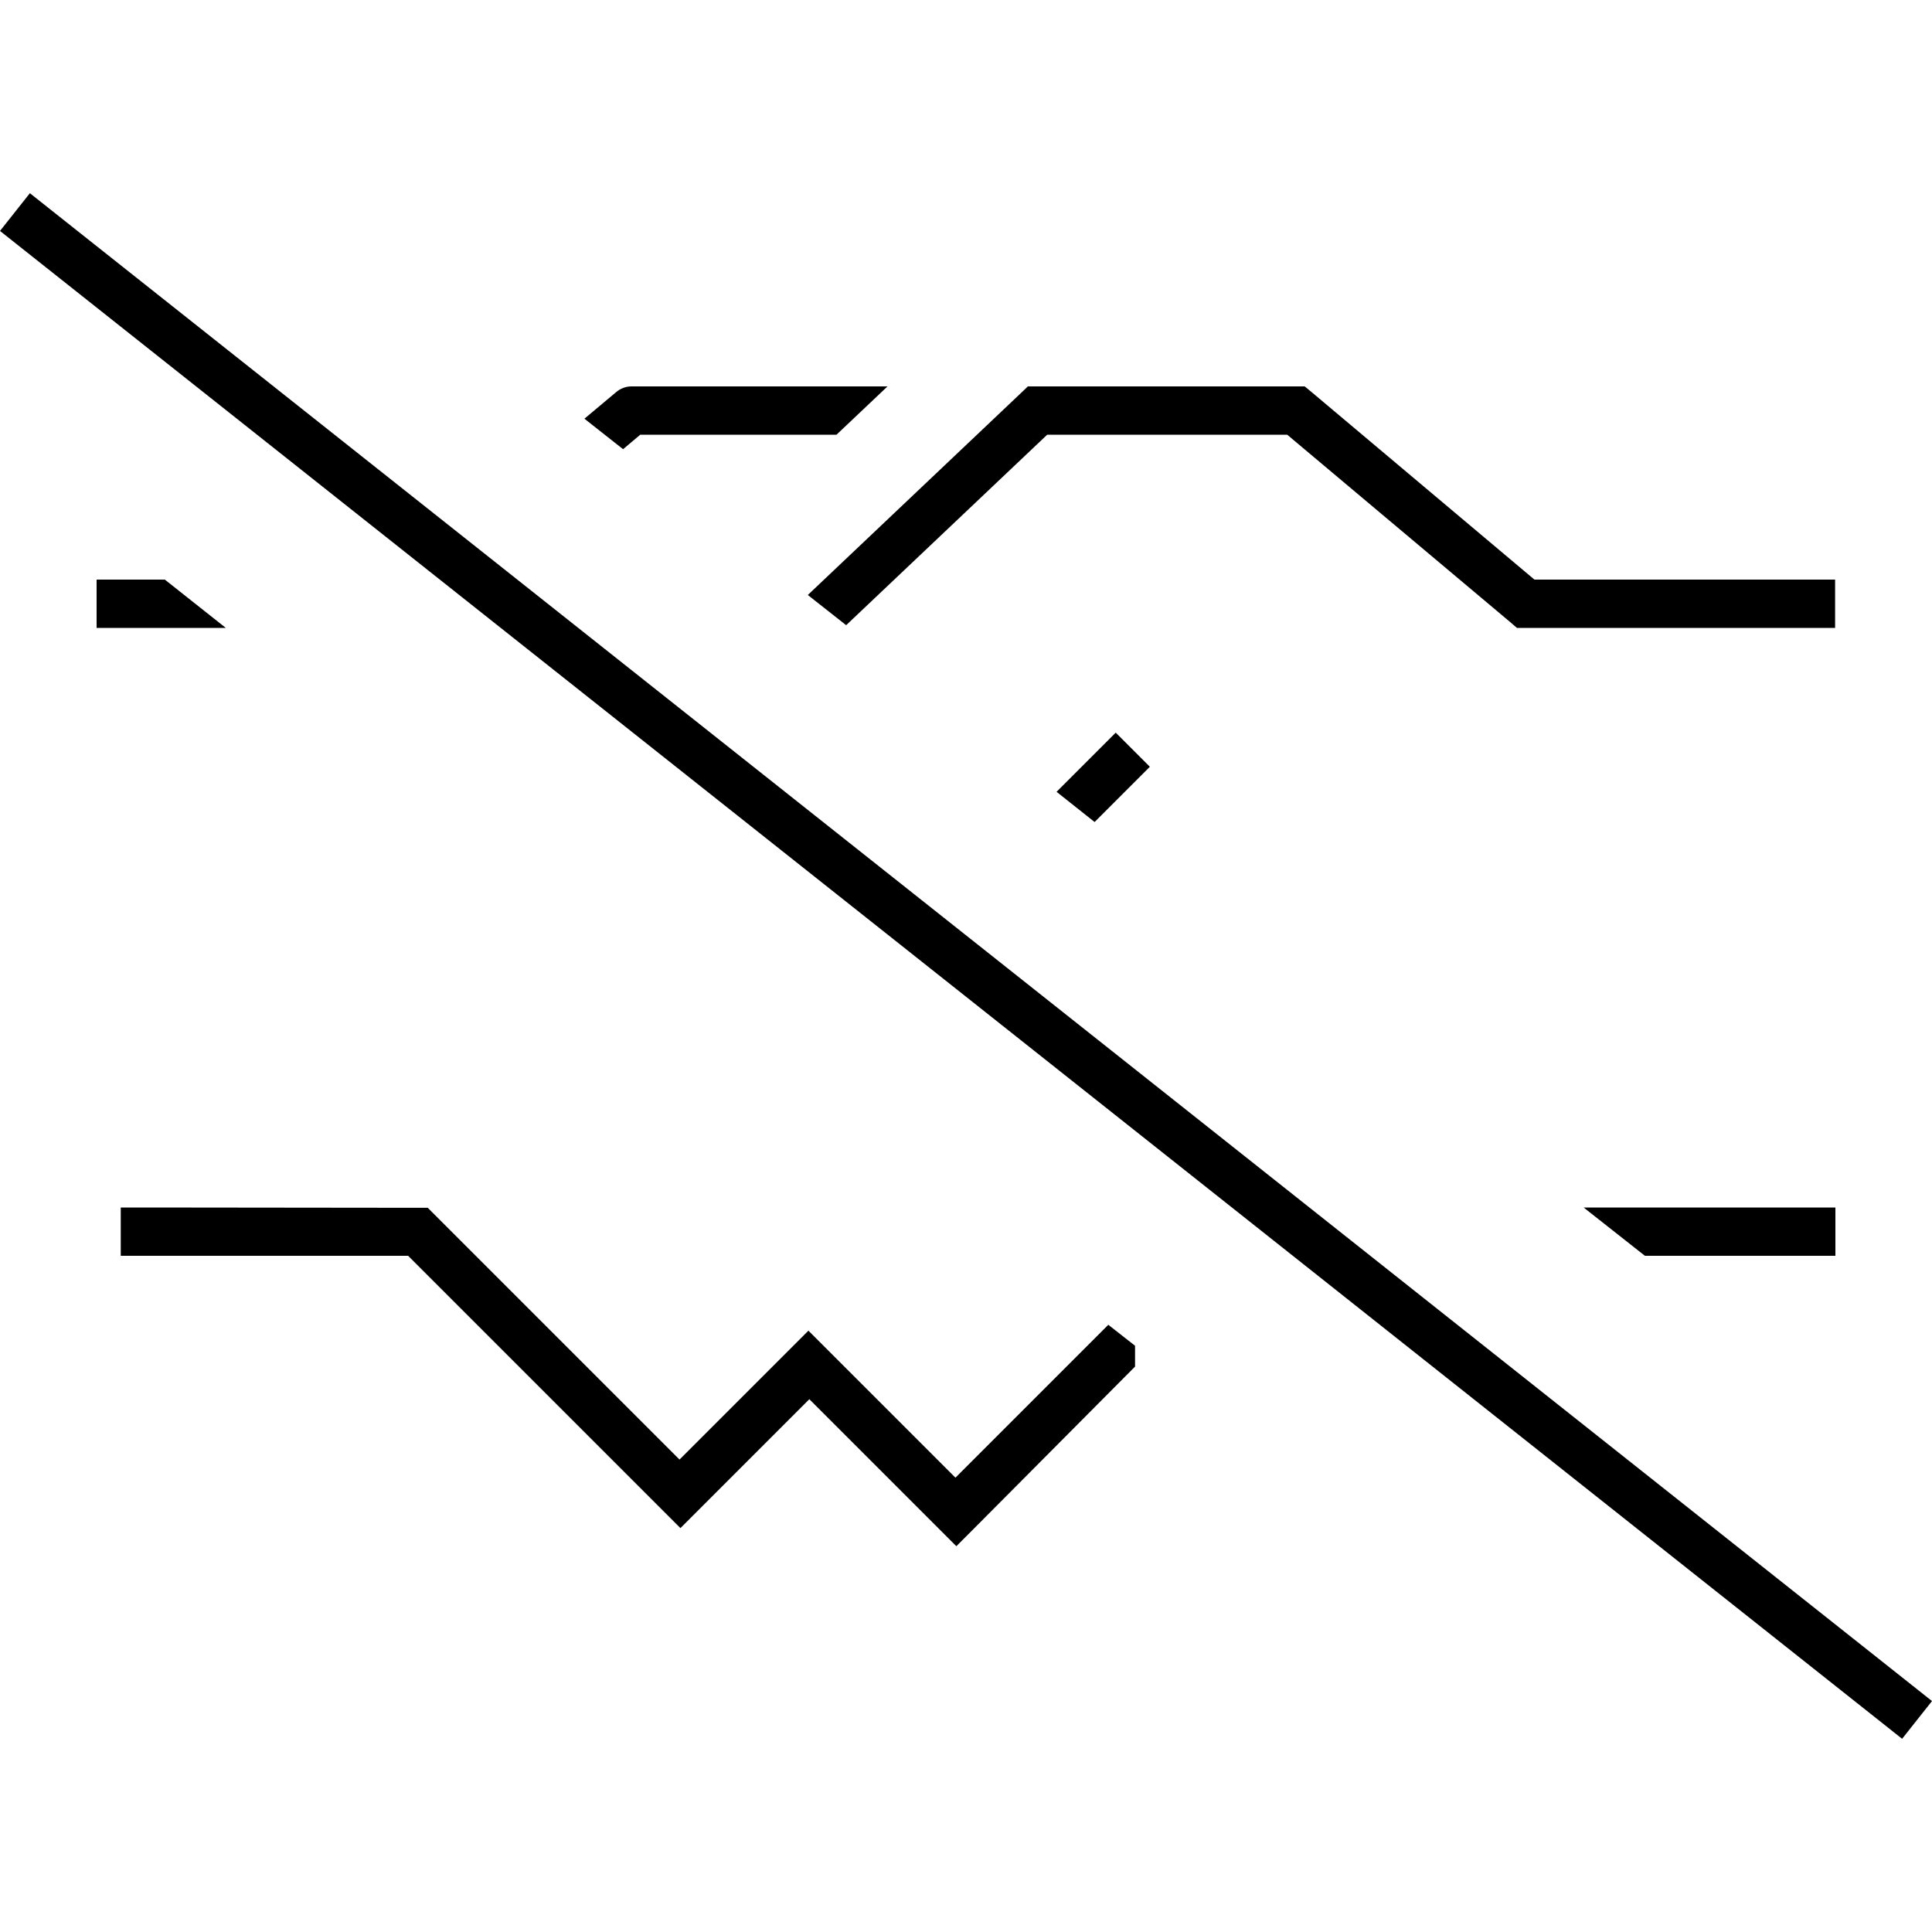 <svg xmlns="http://www.w3.org/2000/svg" width="24" height="24" viewBox="0 0 640 512">
    <path d="M16.2 5L9.9 0 0 12.5l6.3 5L623.8 507l6.3 5 9.9-12.5-6.3-5L16.2 5zm351 369.8l-50.7 50.7-43-43-5.7-5.7-5.7 5.7-37 37-44.1-44.1s0 0 0 0l-37-37-2.3-2.3-3.3 0L48 336l-8 0 0 16 8 0 87.2 0 50.1 50.1 5.7 5.7s0 0 0 0l28.7 28.7 5.7 5.7 5.7-5.7 37-37 43 43 5.7 5.7 5.7-5.7L376 388.7l0-6.9-8.8-6.9zm-29-308.6l-70.6 66.9 12.7 10L346.9 80l79.5 0 73.9 62.1 2.2 1.9 2.9 0 94.5 0 8 0 0-16-8 0-91.6 0L434.5 65.9 432.2 64l-2.9 0-85.6 0-3.2 0-2.3 2.2zm24.5 142l12.5-12.5 5.7-5.7-11.3-11.3-5.7 5.7-13.9 13.9 12.6 10zM193.6 74.7l12.8 10.1 5.7-4.8 65 0L294 64l-84.8 0c-1.9 0-3.7 .7-5.1 1.9l-10.5 8.8zM74.8 144L54.6 128 40 128l-8 0 0 16 8 0 34.8 0zM600 352l8 0 0-16-8 0-75.4 0 20.3 16 55.1 0z"/>
</svg>